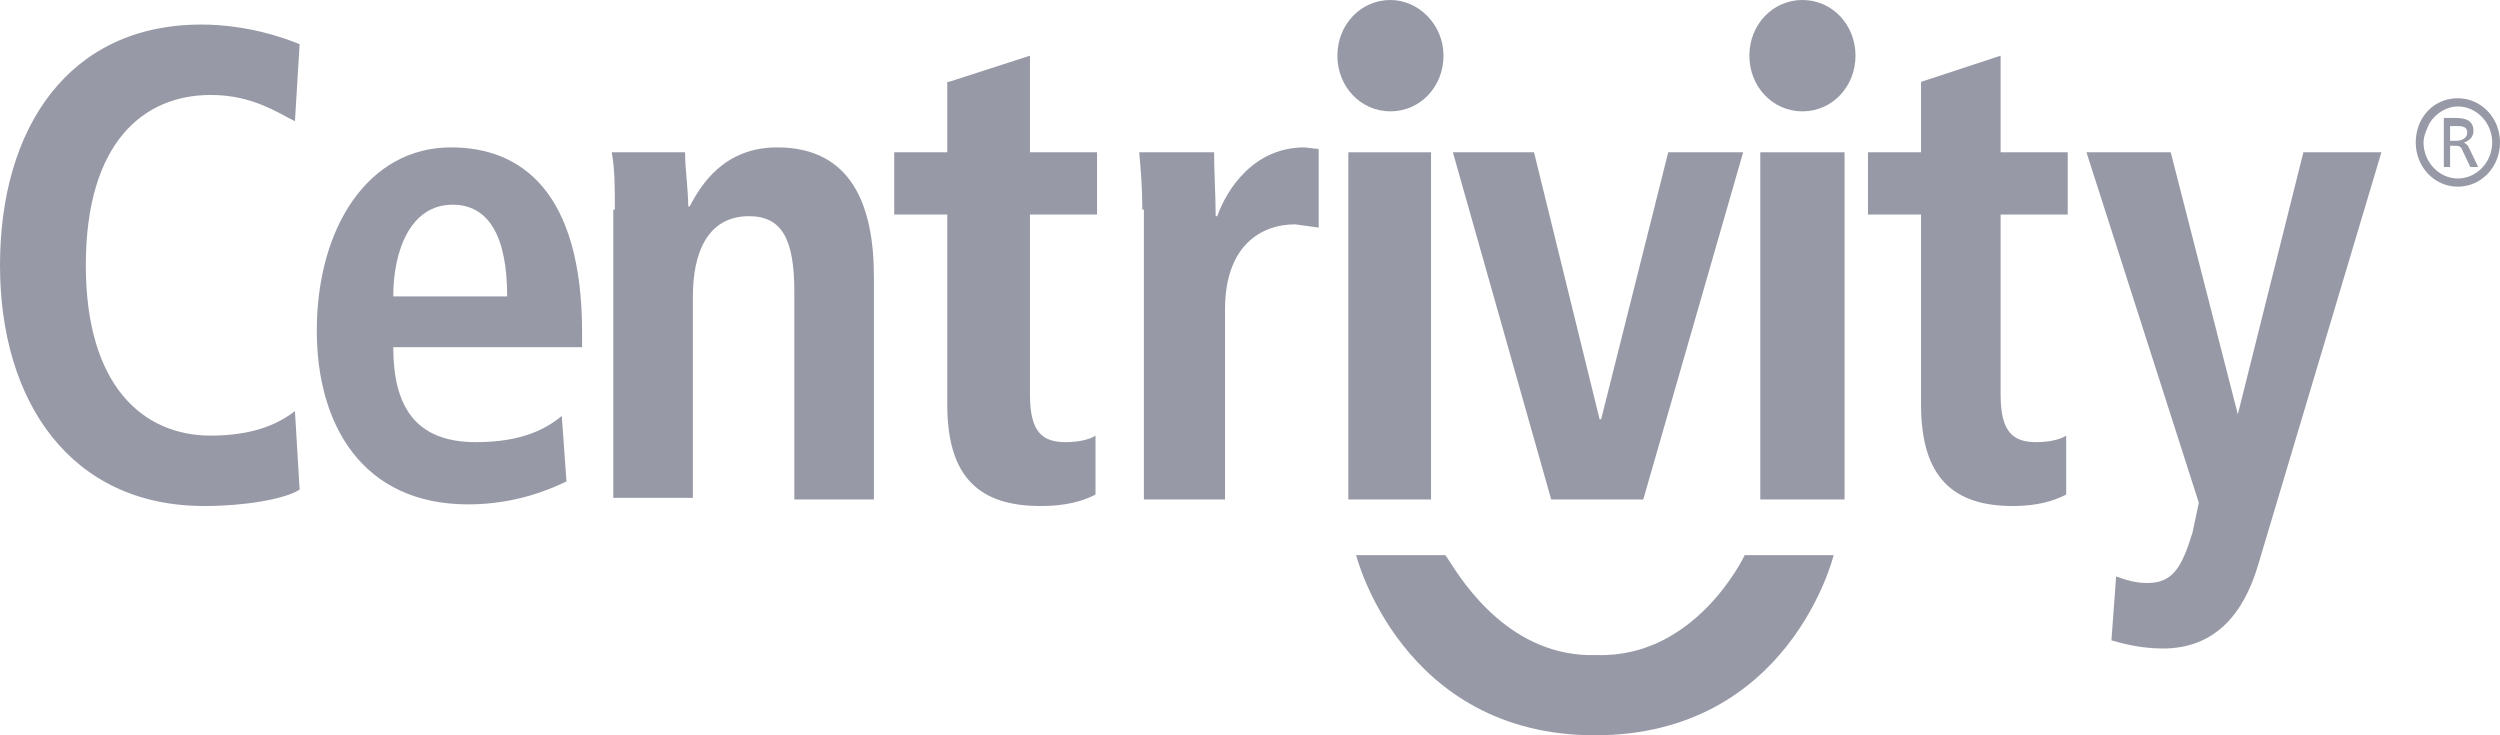 <svg width="85" height="25" viewBox="0 0 85 25" fill="none" xmlns="http://www.w3.org/2000/svg">
<path d="M49.079 1.893C49.079 2.951 48.284 3.786 47.275 3.786C46.267 3.786 45.471 2.951 45.471 1.893C45.471 0.835 46.267 0 47.275 0C48.23 0 49.079 0.835 49.079 1.893Z" fill="#9799A6"/>
<path d="M10.187 16.648C9.657 16.982 8.277 17.205 6.951 17.205C2.388 17.205 0 13.642 0 9.02C0 4.343 2.335 0.835 6.845 0.835C8.383 0.835 9.657 1.281 10.187 1.503L10.028 4.12C9.968 4.092 9.905 4.059 9.839 4.024C9.794 4.001 9.748 3.977 9.701 3.951C9.135 3.649 8.349 3.229 7.163 3.229C4.881 3.229 2.918 4.844 2.918 9.02C2.918 13.14 4.881 14.811 7.163 14.811C8.489 14.811 9.391 14.477 10.028 13.976L10.187 16.648Z" fill="#9799A6"/>
<path d="M20.799 5.178C20.905 5.735 20.905 6.403 20.905 7.127H20.852V16.927H23.558V10.078C23.558 8.63 24.036 7.35 25.468 7.35C26.582 7.35 27.007 8.129 27.007 9.911V16.982H29.713V9.41C29.713 7.016 28.97 5.011 26.423 5.011C24.619 5.011 23.823 6.292 23.452 7.016H23.399C23.399 6.709 23.372 6.403 23.346 6.097C23.319 5.791 23.293 5.484 23.293 5.178H20.799Z" fill="#9799A6"/>
<path d="M32.26 2.784L35.019 1.893V5.178H37.3V7.294H35.019V13.419C35.019 14.699 35.443 15.033 36.239 15.033C36.717 15.033 37.088 14.922 37.247 14.811V16.815C36.823 17.038 36.239 17.205 35.39 17.205C33.321 17.205 32.207 16.258 32.207 13.753V7.294H30.403V5.178H32.207V2.784H32.26Z" fill="#9799A6"/>
<path d="M38.733 5.178C38.786 5.735 38.839 6.403 38.839 7.127H38.892V16.982H41.651V10.523C41.651 8.352 42.871 7.628 44.039 7.628L44.835 7.739V5.067L44.357 5.011C42.606 5.011 41.704 6.459 41.386 7.35H41.333C41.333 6.988 41.319 6.626 41.306 6.264C41.293 5.902 41.28 5.54 41.28 5.178H38.733Z" fill="#9799A6"/>
<path d="M49.398 5.178H52.157L54.386 14.254H54.439L56.72 5.178H59.267L55.871 16.982H52.741L49.398 5.178Z" fill="#9799A6"/>
<path d="M68.021 1.893L65.315 2.784V5.178H63.511V7.294H65.315V13.753C65.315 16.258 66.43 17.205 68.446 17.205C69.242 17.205 69.825 17.038 70.25 16.815V14.811C70.091 14.922 69.719 15.033 69.242 15.033C68.446 15.033 68.021 14.699 68.021 13.419V7.294H70.303V5.178H68.021V1.893Z" fill="#9799A6"/>
<path d="M76.086 14.087L78.315 5.178H80.968L76.776 19.209C76.299 20.824 75.344 22.049 73.54 22.049C72.797 22.049 72.16 21.882 71.789 21.771L71.948 19.599C72.266 19.711 72.585 19.822 73.009 19.822C73.858 19.822 74.176 19.321 74.548 18.096L74.76 17.094L70.94 5.178H73.805L76.086 14.087Z" fill="#9799A6"/>
<path d="M48.655 5.178H45.843V16.982H48.655V5.178Z" fill="#9799A6"/>
<path d="M62.715 5.178H59.85V16.982H62.715V5.178Z" fill="#9799A6"/>
<path d="M63.087 1.893C63.087 2.951 62.291 3.786 61.283 3.786C60.275 3.786 59.479 2.951 59.479 1.893C59.479 0.835 60.275 0 61.283 0C62.291 0 63.087 0.835 63.087 1.893Z" fill="#9799A6"/>
<path d="M59.32 18.875C59.32 18.875 57.675 22.383 54.279 22.272C51.389 22.366 49.767 19.84 49.283 19.085C49.198 18.953 49.148 18.875 49.133 18.875H46.108C46.108 18.875 47.647 25 54.226 25C60.859 25 62.344 18.875 62.344 18.875H59.32Z" fill="#9799A6"/>
<path fill-rule="evenodd" clip-rule="evenodd" d="M83.09 4.009H83.462C83.78 4.009 84.098 4.065 84.098 4.454C84.098 4.677 83.939 4.788 83.78 4.844C83.833 4.9 83.886 4.9 83.939 5.011L84.258 5.679H83.992L83.727 5.123C83.674 4.956 83.568 4.956 83.462 4.956H83.303V5.679H83.09V4.009ZM83.303 4.788H83.515C83.727 4.788 83.886 4.677 83.886 4.51C83.886 4.343 83.78 4.287 83.568 4.287H83.302L83.303 4.788Z" fill="#9799A6"/>
<path fill-rule="evenodd" clip-rule="evenodd" d="M82.135 4.844C82.135 4.51 82.241 4.176 82.4 3.953C82.665 3.563 83.09 3.341 83.567 3.341C84.363 3.341 85 4.009 85 4.844C85 5.679 84.363 6.347 83.567 6.347C82.772 6.347 82.135 5.679 82.135 4.844ZM83.567 3.619C83.196 3.619 82.825 3.842 82.612 4.176C82.506 4.399 82.4 4.621 82.4 4.844C82.4 5.512 82.931 6.069 83.567 6.069C84.204 6.069 84.735 5.512 84.735 4.844C84.735 4.176 84.204 3.619 83.567 3.619Z" fill="#9799A6"/>
<path fill-rule="evenodd" clip-rule="evenodd" d="M13.371 11.804C13.371 13.809 14.114 15.033 16.183 15.033C17.828 15.033 18.623 14.532 19.101 14.143L19.26 16.37C18.677 16.648 17.509 17.149 15.918 17.149C12.309 17.149 10.771 14.421 10.771 11.247C10.771 7.739 12.522 5.011 15.334 5.011C17.721 5.011 19.791 6.514 19.791 11.303V11.804H13.371ZM13.371 10.078C13.371 8.519 13.954 6.96 15.387 6.96C16.607 6.96 17.244 8.018 17.244 10.078H13.371Z" fill="#9799A6"/>
</svg>
